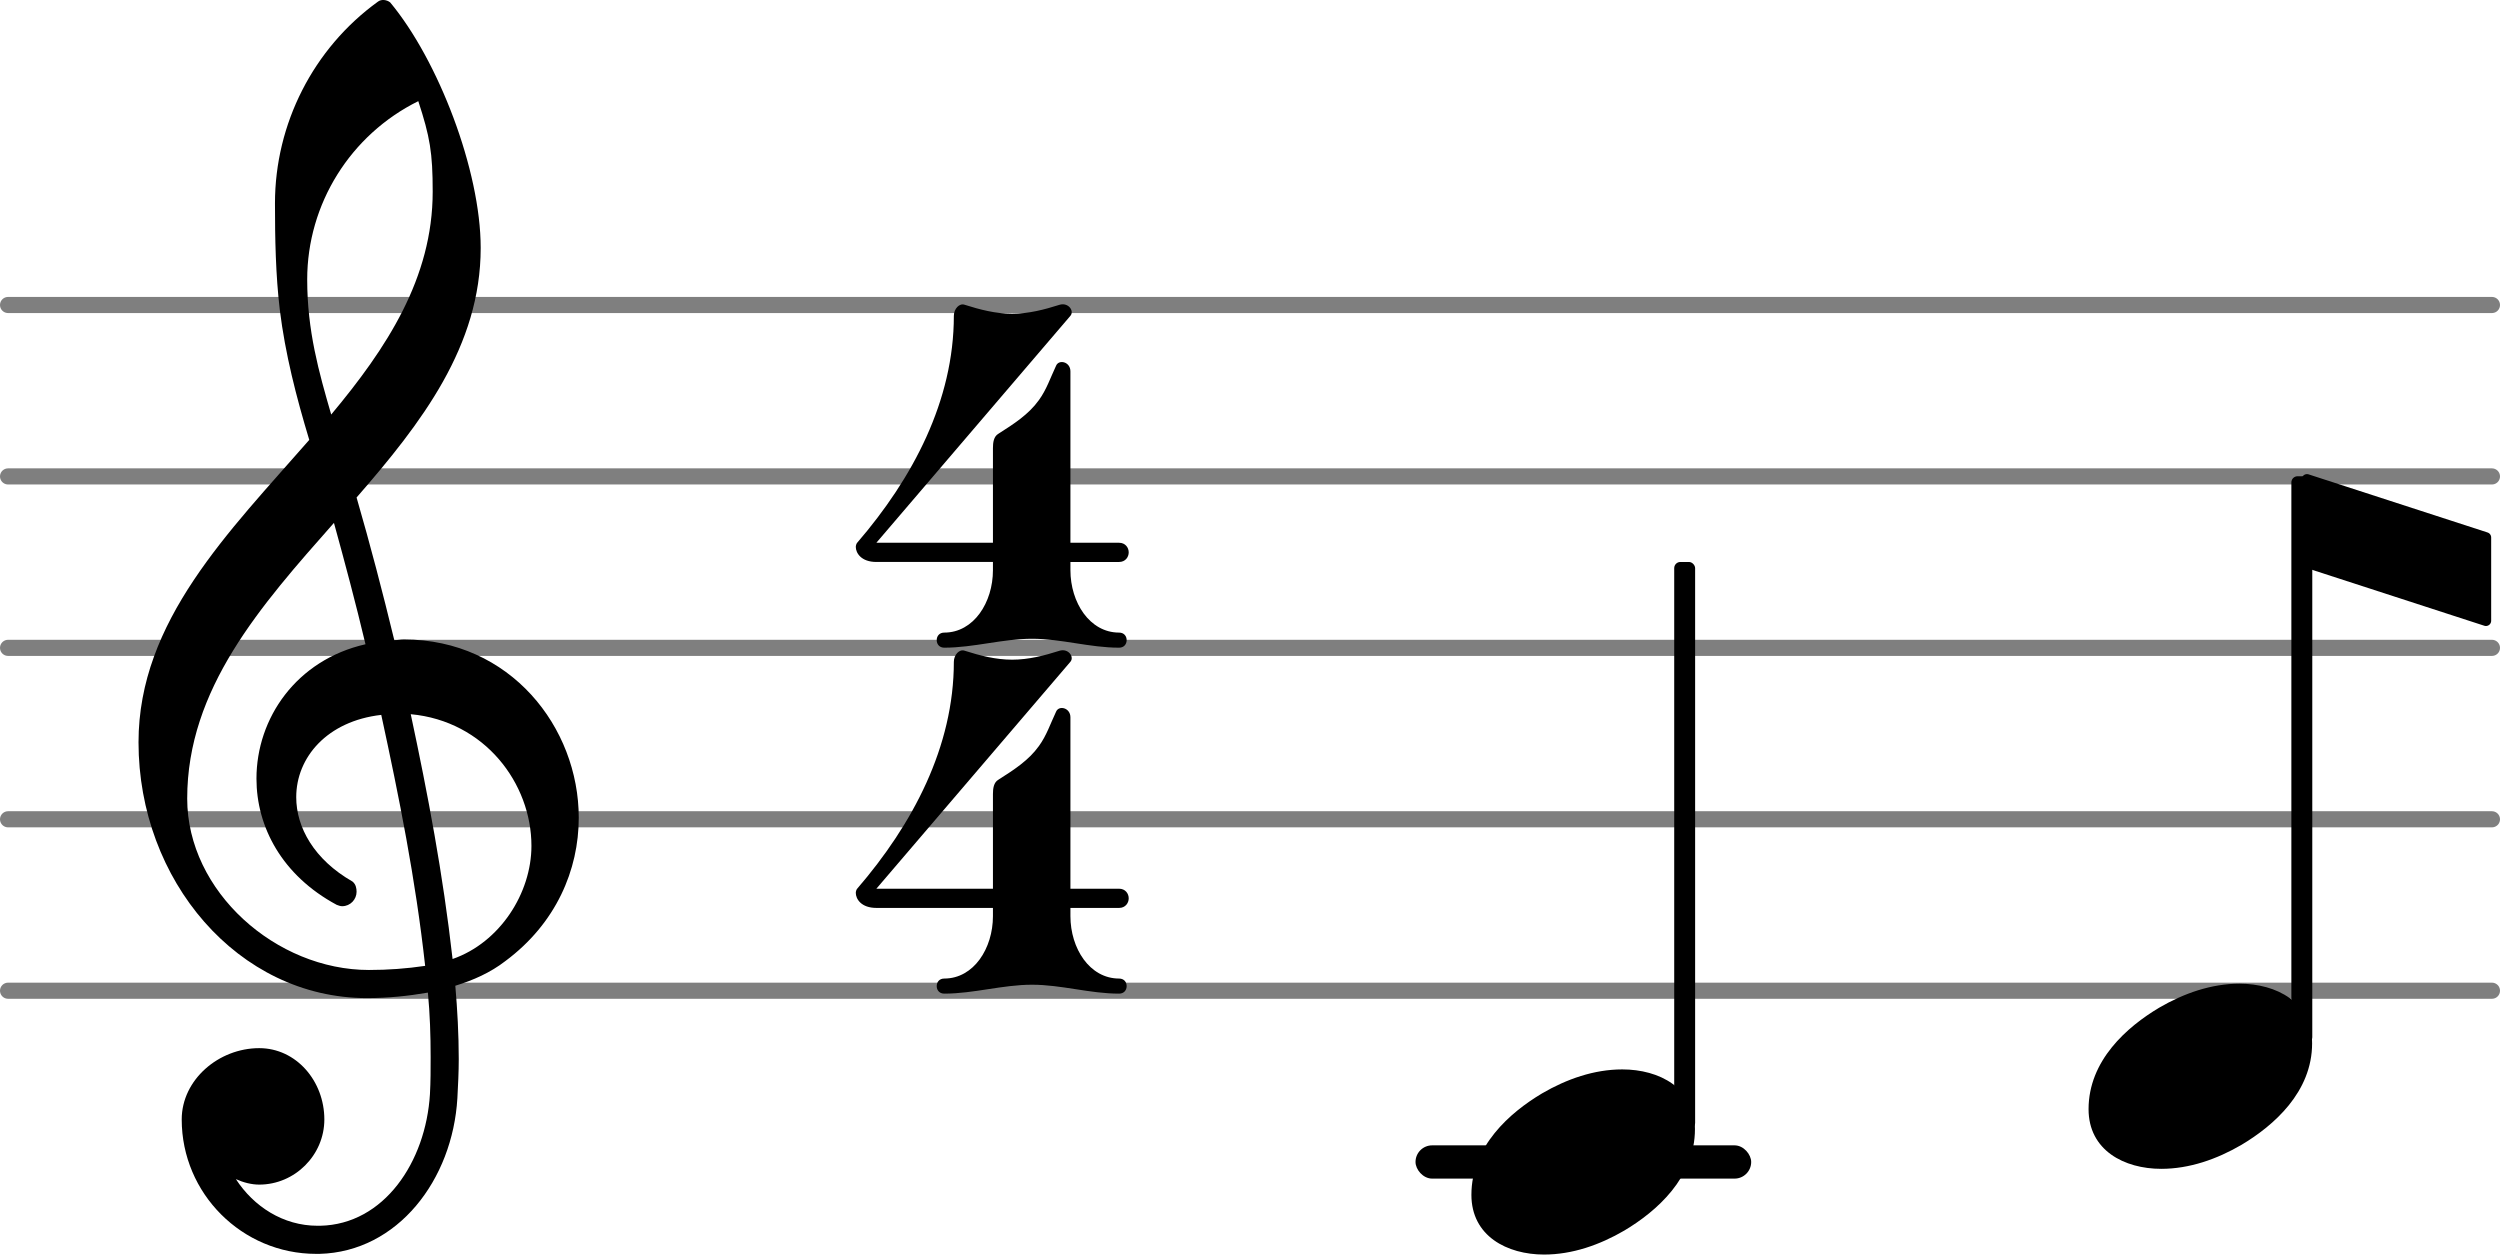 <?xml version="1.0" encoding="UTF-8" standalone="no"?>
<svg
   version="1.2"
   width="28.189mm"
   height="14.146mm"
   viewBox="0 0 14.583 7.318"
   id="svg34"
   sodipodi:docname="README-2.svg"
   xmlns:inkscape="http://www.inkscape.org/namespaces/inkscape"
   xmlns:sodipodi="http://sodipodi.sourceforge.net/DTD/sodipodi-0.dtd"
   xmlns="http://www.w3.org/2000/svg"
   xmlns:svg="http://www.w3.org/2000/svg">
  <defs
     id="defs38" />
  <sodipodi:namedview
     id="namedview36"
     pagecolor="#ffffff"
     bordercolor="#666666"
     borderopacity="1.0"
     inkscape:pageshadow="2"
     inkscape:pageopacity="0.0"
     inkscape:pagecheckerboard="0"
     inkscape:document-units="mm" />
  <style
     text="style/css"
     id="style2"><![CDATA[
tspan { white-space: pre; }
]]></style>
  <!-- Page: 1/1 -->
  <g
     color="#7f7f7f"
     id="g14"
     transform="translate(-13.14,-3.576)">
    <line
       transform="translate(13.14,9.355)"
       stroke-linejoin="round"
       stroke-linecap="round"
       stroke-width="0.094"
       stroke="currentColor"
       x1="0.047"
       y1="0"
       x2="14.536"
       y2="0"
       id="line4" />
    <line
       transform="translate(13.14,8.355)"
       stroke-linejoin="round"
       stroke-linecap="round"
       stroke-width="0.094"
       stroke="currentColor"
       x1="0.047"
       y1="0"
       x2="14.536"
       y2="0"
       id="line6" />
    <line
       transform="translate(13.14,7.355)"
       stroke-linejoin="round"
       stroke-linecap="round"
       stroke-width="0.094"
       stroke="currentColor"
       x1="0.047"
       y1="0"
       x2="14.536"
       y2="0"
       id="line8" />
    <line
       transform="translate(13.14,6.355)"
       stroke-linejoin="round"
       stroke-linecap="round"
       stroke-width="0.094"
       stroke="currentColor"
       x1="0.047"
       y1="0"
       x2="14.536"
       y2="0"
       id="line10" />
    <line
       transform="translate(13.14,5.355)"
       stroke-linejoin="round"
       stroke-linecap="round"
       stroke-width="0.094"
       stroke="currentColor"
       x1="0.047"
       y1="0"
       x2="14.536"
       y2="0"
       id="line12" />
  </g>
  <rect
     x="8.257"
     y="6.681"
     width="1.958"
     height="0.194"
     ry="0.097"
     fill="currentColor"
     id="rect16" />
  <rect
     x="13.366"
     y="2.778"
     width="0.122"
     height="3.308"
     ry="0.036"
     fill="currentColor"
     id="rect18" />
  <path
     d="m 13.063,5.738 c 0.216,0 0.424,0.108 0.424,0.348 0,0.284 -0.224,0.48 -0.412,0.592 -0.144,0.084 -0.304,0.14 -0.468,0.14 -0.216,0 -0.424,-0.108 -0.424,-0.348 0,-0.284 0.224,-0.48 0.412,-0.592 0.144,-0.084 0.304,-0.14 0.468,-0.14 z"
     fill="currentColor"
     id="path20"
     style="stroke-width:0.004" />
  <polygon
     transform="translate(13.488,2.815)"
     stroke-linejoin="round"
     stroke-linecap="round"
     stroke-width="0.061"
     fill="currentColor"
     stroke="currentColor"
     points="1.013,0.32 -0.031,-0.019 -0.031,0.467 1.013,0.806 "
     id="polygon22" />
  <rect
     x="9.766"
     y="3.278"
     width="0.122"
     height="3.308"
     ry="0.036"
     fill="currentColor"
     id="rect24" />
  <path
     d="m 5.792,3.326 h 0.452 c 0,0.188 0.112,0.364 0.284,0.364 0.028,0 0.044,0.02 0.044,0.044 0,0.024 -0.016,0.044 -0.044,0.044 -0.172,0 -0.336,-0.052 -0.508,-0.052 -0.172,0 -0.34,0.052 -0.512,0.052 -0.028,0 -0.044,-0.02 -0.044,-0.044 0,-0.024 0.016,-0.044 0.044,-0.044 0.172,0 0.284,-0.176 0.284,-0.364 z m 0.032,-0.796 c 0.088,-0.056 0.176,-0.112 0.236,-0.196 0.044,-0.06 0.068,-0.132 0.1,-0.2 0.016,-0.04 0.084,-0.024 0.084,0.032 v 1 h 0.284 c 0.036,0 0.056,0.028 0.056,0.056 0,0.028 -0.02,0.056 -0.056,0.056 H 6.244 v 0.048 H 5.792 v -0.048 h -0.68 c -0.088,0 -0.12,-0.052 -0.12,-0.088 0,-0.008 0.004,-0.02 0.008,-0.024 0.324,-0.376 0.564,-0.828 0.564,-1.324 0,-0.04 0.032,-0.076 0.064,-0.064 0.088,0.028 0.18,0.052 0.276,0.052 0.096,0 0.188,-0.024 0.276,-0.052 0.052,-0.016 0.088,0.036 0.064,0.064 l -1.132,1.324 h 0.68 v -0.552 c 0,-0.032 0.004,-0.068 0.032,-0.084 z"
     fill="currentColor"
     id="path26"
     style="stroke-width:0.004" />
  <path
     d="m 5.792,5.344 h 0.452 c 0,0.188 0.112,0.364 0.284,0.364 0.028,0 0.044,0.02 0.044,0.044 0,0.024 -0.016,0.044 -0.044,0.044 -0.172,0 -0.336,-0.052 -0.508,-0.052 -0.172,0 -0.34,0.052 -0.512,0.052 -0.028,0 -0.044,-0.02 -0.044,-0.044 0,-0.024 0.016,-0.044 0.044,-0.044 0.172,0 0.284,-0.176 0.284,-0.364 z m 0.032,-0.796 c 0.088,-0.056 0.176,-0.112 0.236,-0.196 0.044,-0.06 0.068,-0.132 0.1,-0.2 0.016,-0.04 0.084,-0.024 0.084,0.032 v 1 h 0.284 c 0.036,0 0.056,0.028 0.056,0.056 0,0.028 -0.02,0.056 -0.056,0.056 H 6.244 v 0.048 H 5.792 v -0.048 h -0.68 c -0.088,0 -0.12,-0.052 -0.12,-0.088 0,-0.008 0.004,-0.02 0.008,-0.024 0.324,-0.376 0.564,-0.828 0.564,-1.324 0,-0.04 0.032,-0.076 0.064,-0.064 0.088,0.028 0.18,0.052 0.276,0.052 0.096,0 0.188,-0.024 0.276,-0.052 0.052,-0.016 0.088,0.036 0.064,0.064 l -1.132,1.324 h 0.68 v -0.552 c 0,-0.032 0.004,-0.068 0.032,-0.084 z"
     fill="currentColor"
     id="path28"
     style="stroke-width:0.004" />
  <path
     d="m 1.868,7.15 -0.004,0.164 h -0.02 c -0.432,0 -0.784,-0.352 -0.784,-0.784 0,-0.232 0.216,-0.416 0.452,-0.416 0.216,0 0.38,0.192 0.38,0.416 0,0.208 -0.172,0.38 -0.38,0.38 -0.044,0 -0.092,-0.012 -0.136,-0.032 0.104,0.16 0.276,0.272 0.476,0.272 z m 0.432,-3.416 c 0.02,0 0.036,-0.004 0.056,-0.004 0.62,0 1.02,0.512 1.02,1.04 0,0.304 -0.132,0.616 -0.428,0.836 -0.088,0.068 -0.188,0.112 -0.292,0.144 0.012,0.14 0.02,0.284 0.02,0.428 0,0.076 -0.004,0.152 -0.008,0.228 -0.028,0.476 -0.348,0.896 -0.804,0.908 l 0.004,-0.164 c 0.372,-0.008 0.616,-0.372 0.64,-0.768 0.004,-0.072 0.004,-0.144 0.004,-0.216 0,-0.124 -0.004,-0.252 -0.016,-0.376 -0.116,0.02 -0.232,0.032 -0.356,0.032 -0.752,0 -1.332,-0.688 -1.332,-1.492 0,-0.708 0.528,-1.228 0.996,-1.764 -0.076,-0.252 -0.14,-0.5 -0.172,-0.76 -0.024,-0.204 -0.028,-0.412 -0.028,-0.62 0,-0.464 0.224,-0.904 0.6,-1.176 0.02,-0.016 0.052,-0.012 0.072,0.004 0.28,0.336 0.528,0.98 0.528,1.432 0,0.572 -0.344,1.02 -0.724,1.456 0.08,0.276 0.152,0.552 0.22,0.832 z m 0.34,1.86 c 0.276,-0.096 0.46,-0.384 0.46,-0.66 0,-0.364 -0.272,-0.728 -0.704,-0.768 0.1,0.468 0.188,0.932 0.244,1.428 z m -1.548,-0.936 c 0,0.544 0.52,1 1.06,1 0.112,0 0.22,-0.008 0.328,-0.024 -0.056,-0.508 -0.152,-0.984 -0.256,-1.464 -0.316,0.036 -0.496,0.248 -0.496,0.48 0,0.176 0.104,0.364 0.328,0.492 0.02,0.016 0.024,0.04 0.024,0.06 0,0.044 -0.036,0.084 -0.084,0.084 -0.012,0 -0.02,-0.004 -0.032,-0.008 -0.32,-0.172 -0.468,-0.456 -0.468,-0.736 0,-0.352 0.232,-0.692 0.636,-0.784 -0.056,-0.236 -0.12,-0.476 -0.184,-0.708 -0.428,0.484 -0.856,0.968 -0.856,1.608 z m 1.432,-3.54 c 0,-0.228 -0.016,-0.32 -0.084,-0.528 -0.396,0.196 -0.648,0.6 -0.648,1.04 0,0.3 0.068,0.54 0.14,0.788 0.324,-0.388 0.592,-0.796 0.592,-1.3 z"
     fill="currentColor"
     id="path30"
     style="stroke-width:0.004" />
  <path
     d="m 9.463,6.238 c 0.216,0 0.424,0.108 0.424,0.348 0,0.284 -0.224,0.48 -0.412,0.592 -0.144,0.084 -0.304,0.14 -0.468,0.14 -0.216,0 -0.424,-0.108 -0.424,-0.348 0,-0.284 0.224,-0.48 0.412,-0.592 0.144,-0.084 0.304,-0.14 0.468,-0.14 z"
     fill="currentColor"
     id="path32"
     style="stroke-width:0.004" />
</svg>
